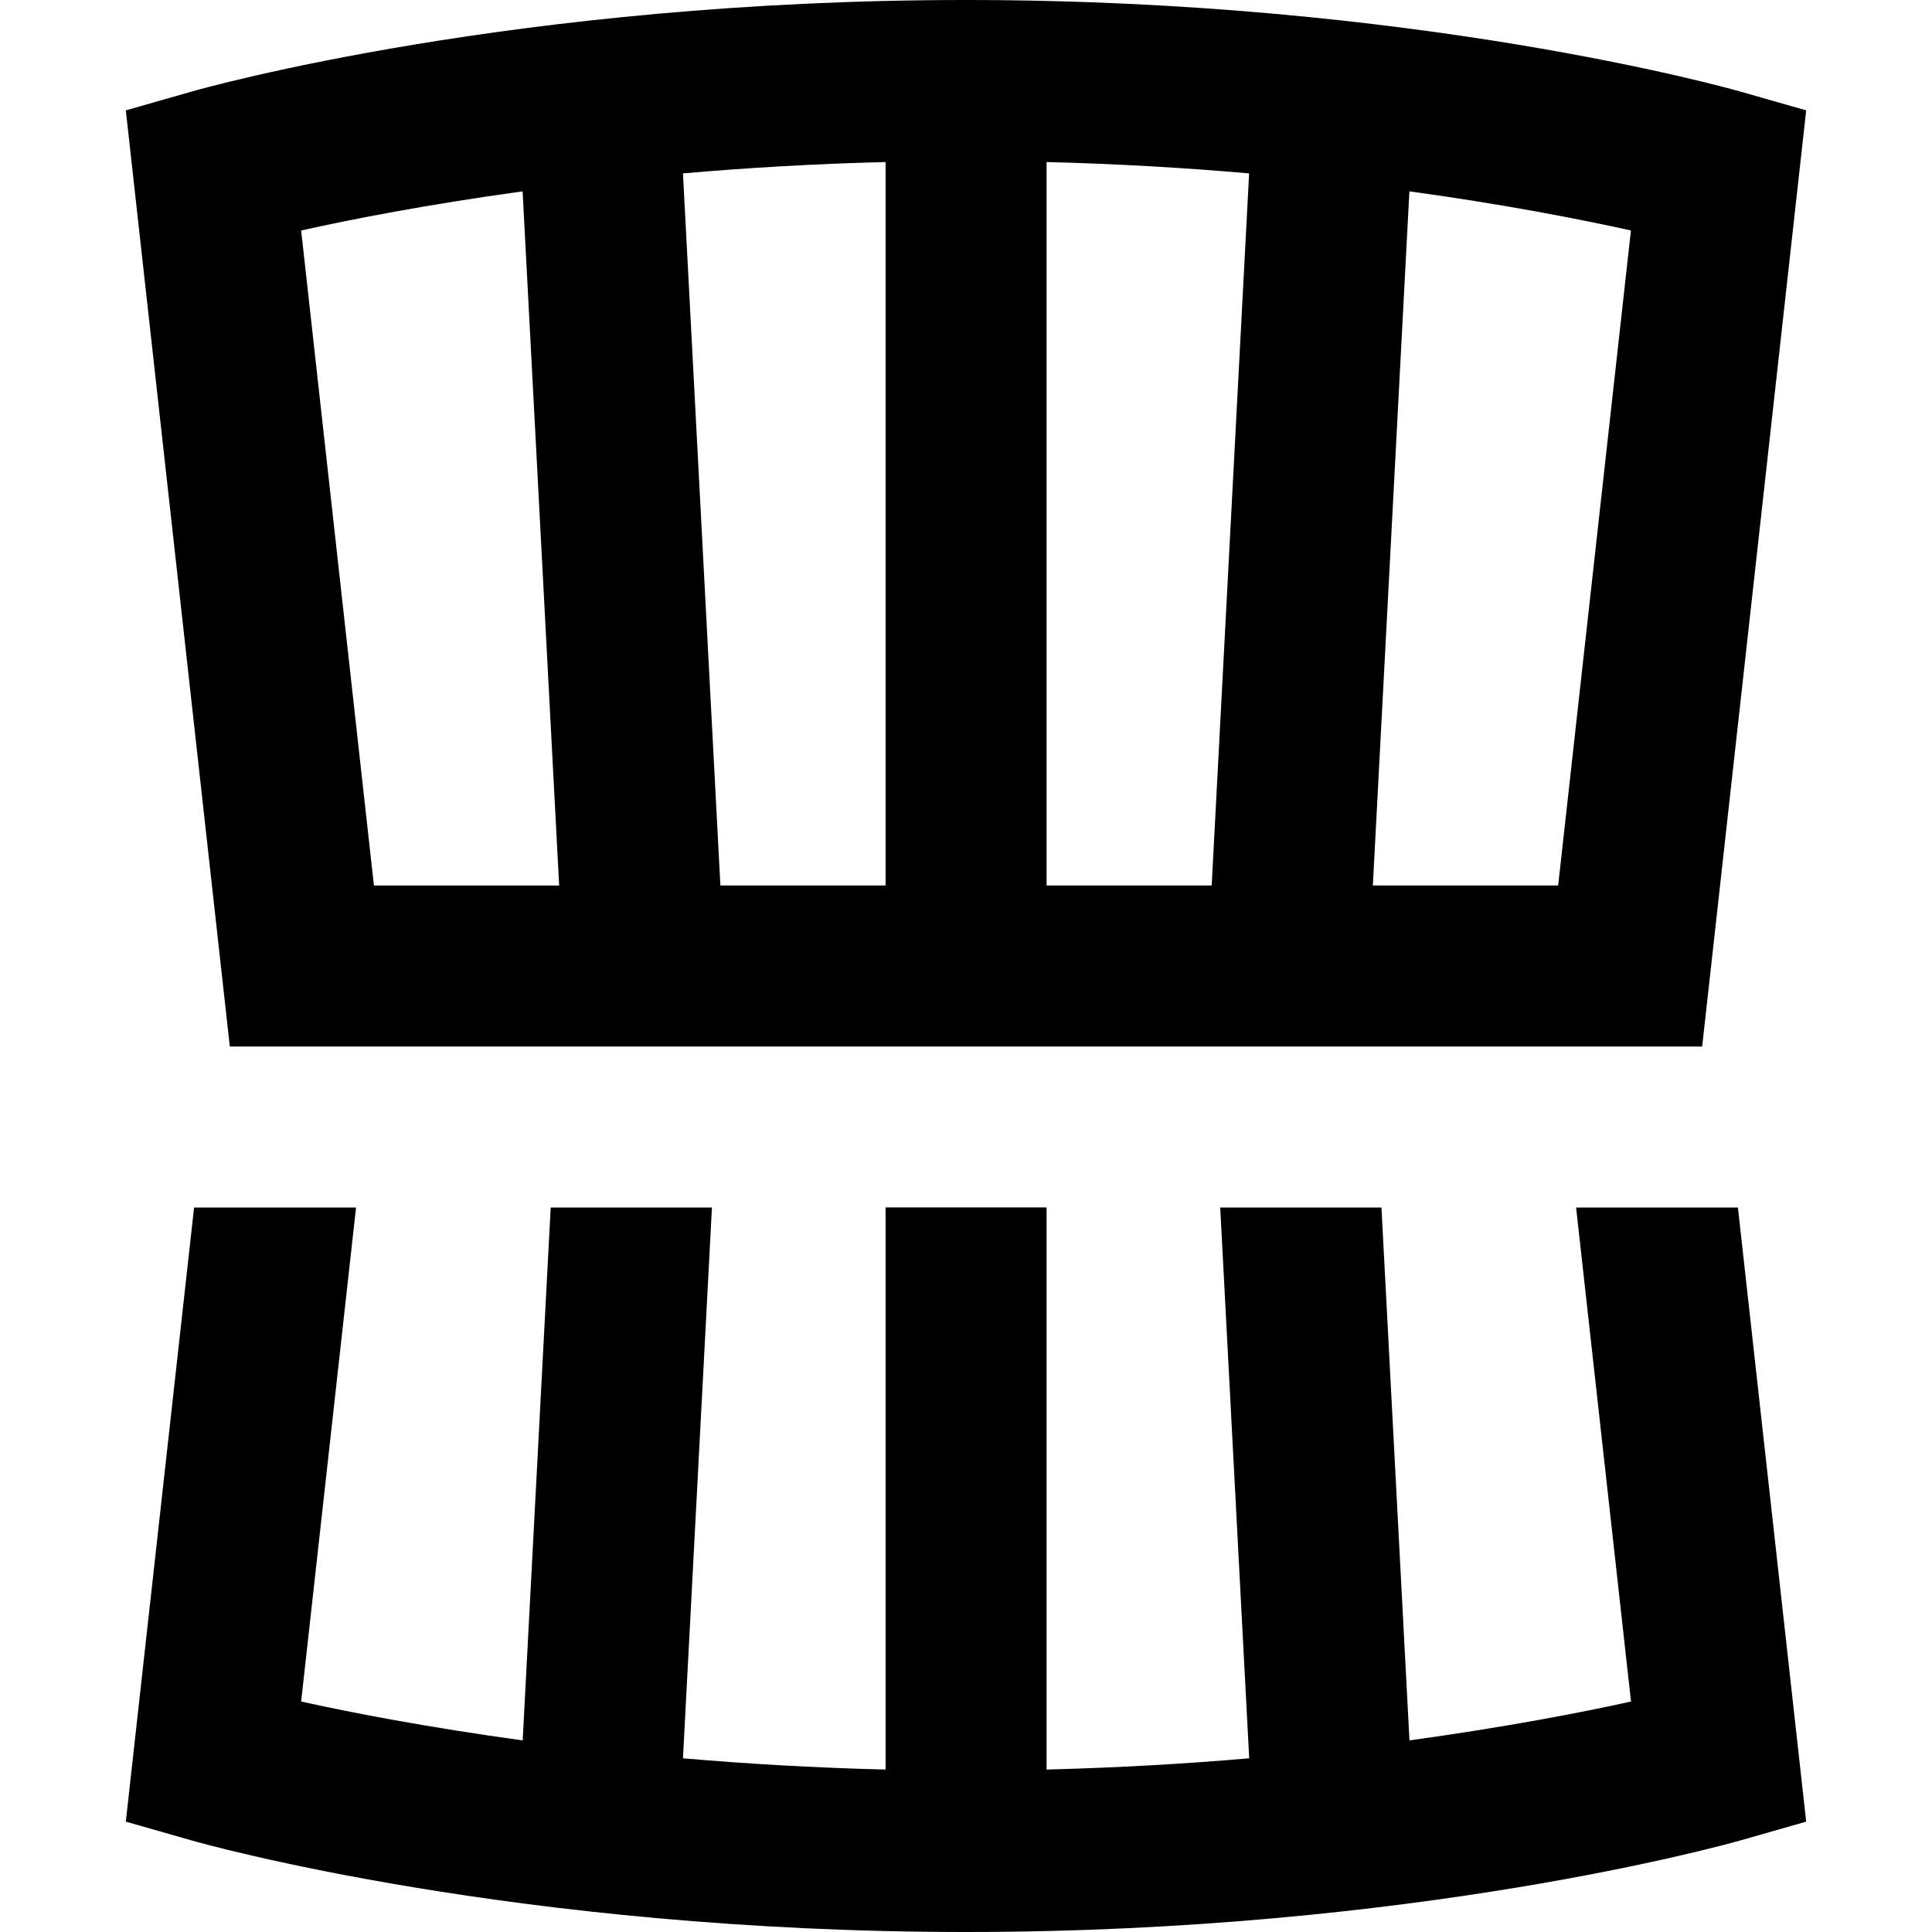 <?xml version="1.0" encoding="UTF-8"?>
<svg xmlns="http://www.w3.org/2000/svg" id="Layer_1" data-name="Layer 1" viewBox="0 0 24 24">
  <path d="m21.145,13l1.292-11.629-.812-.232c-.163-.046-4.049-1.139-9.625-1.139S2.538,1.092,2.375,1.139l-.812.232,1.292,11.629h18.29ZM13,2.013c.894.022,1.737.073,2.517.141l-.465,8.846h-2.051V2.013Zm-2,8.987h-2.051l-.465-8.846c.779-.068,1.622-.119,2.517-.141v8.987Zm8.355,0h-2.301l.454-8.623c1.194.164,2.136.35,2.752.486l-.904,8.137ZM6.492,2.377l.454,8.623h-2.301l-.904-8.137c.616-.137,1.558-.322,2.752-.486Zm15.097,12.623l.848,7.629-.812.232c-.163.046-4.049,1.139-9.625,1.139s-9.462-1.092-9.625-1.139l-.812-.232.848-7.629h2.012l-.682,6.137c.613.136,1.565.32,2.752.483l.348-6.62h2.003l-.36,6.842c.78.068,1.621.118,2.517.14v-6.983h2v6.983c.896-.023,1.737-.072,2.517-.14l-.36-6.842h2.003l.348,6.62c1.187-.164,2.139-.347,2.752-.483l-.682-6.137h2.012Z"/>
</svg>
